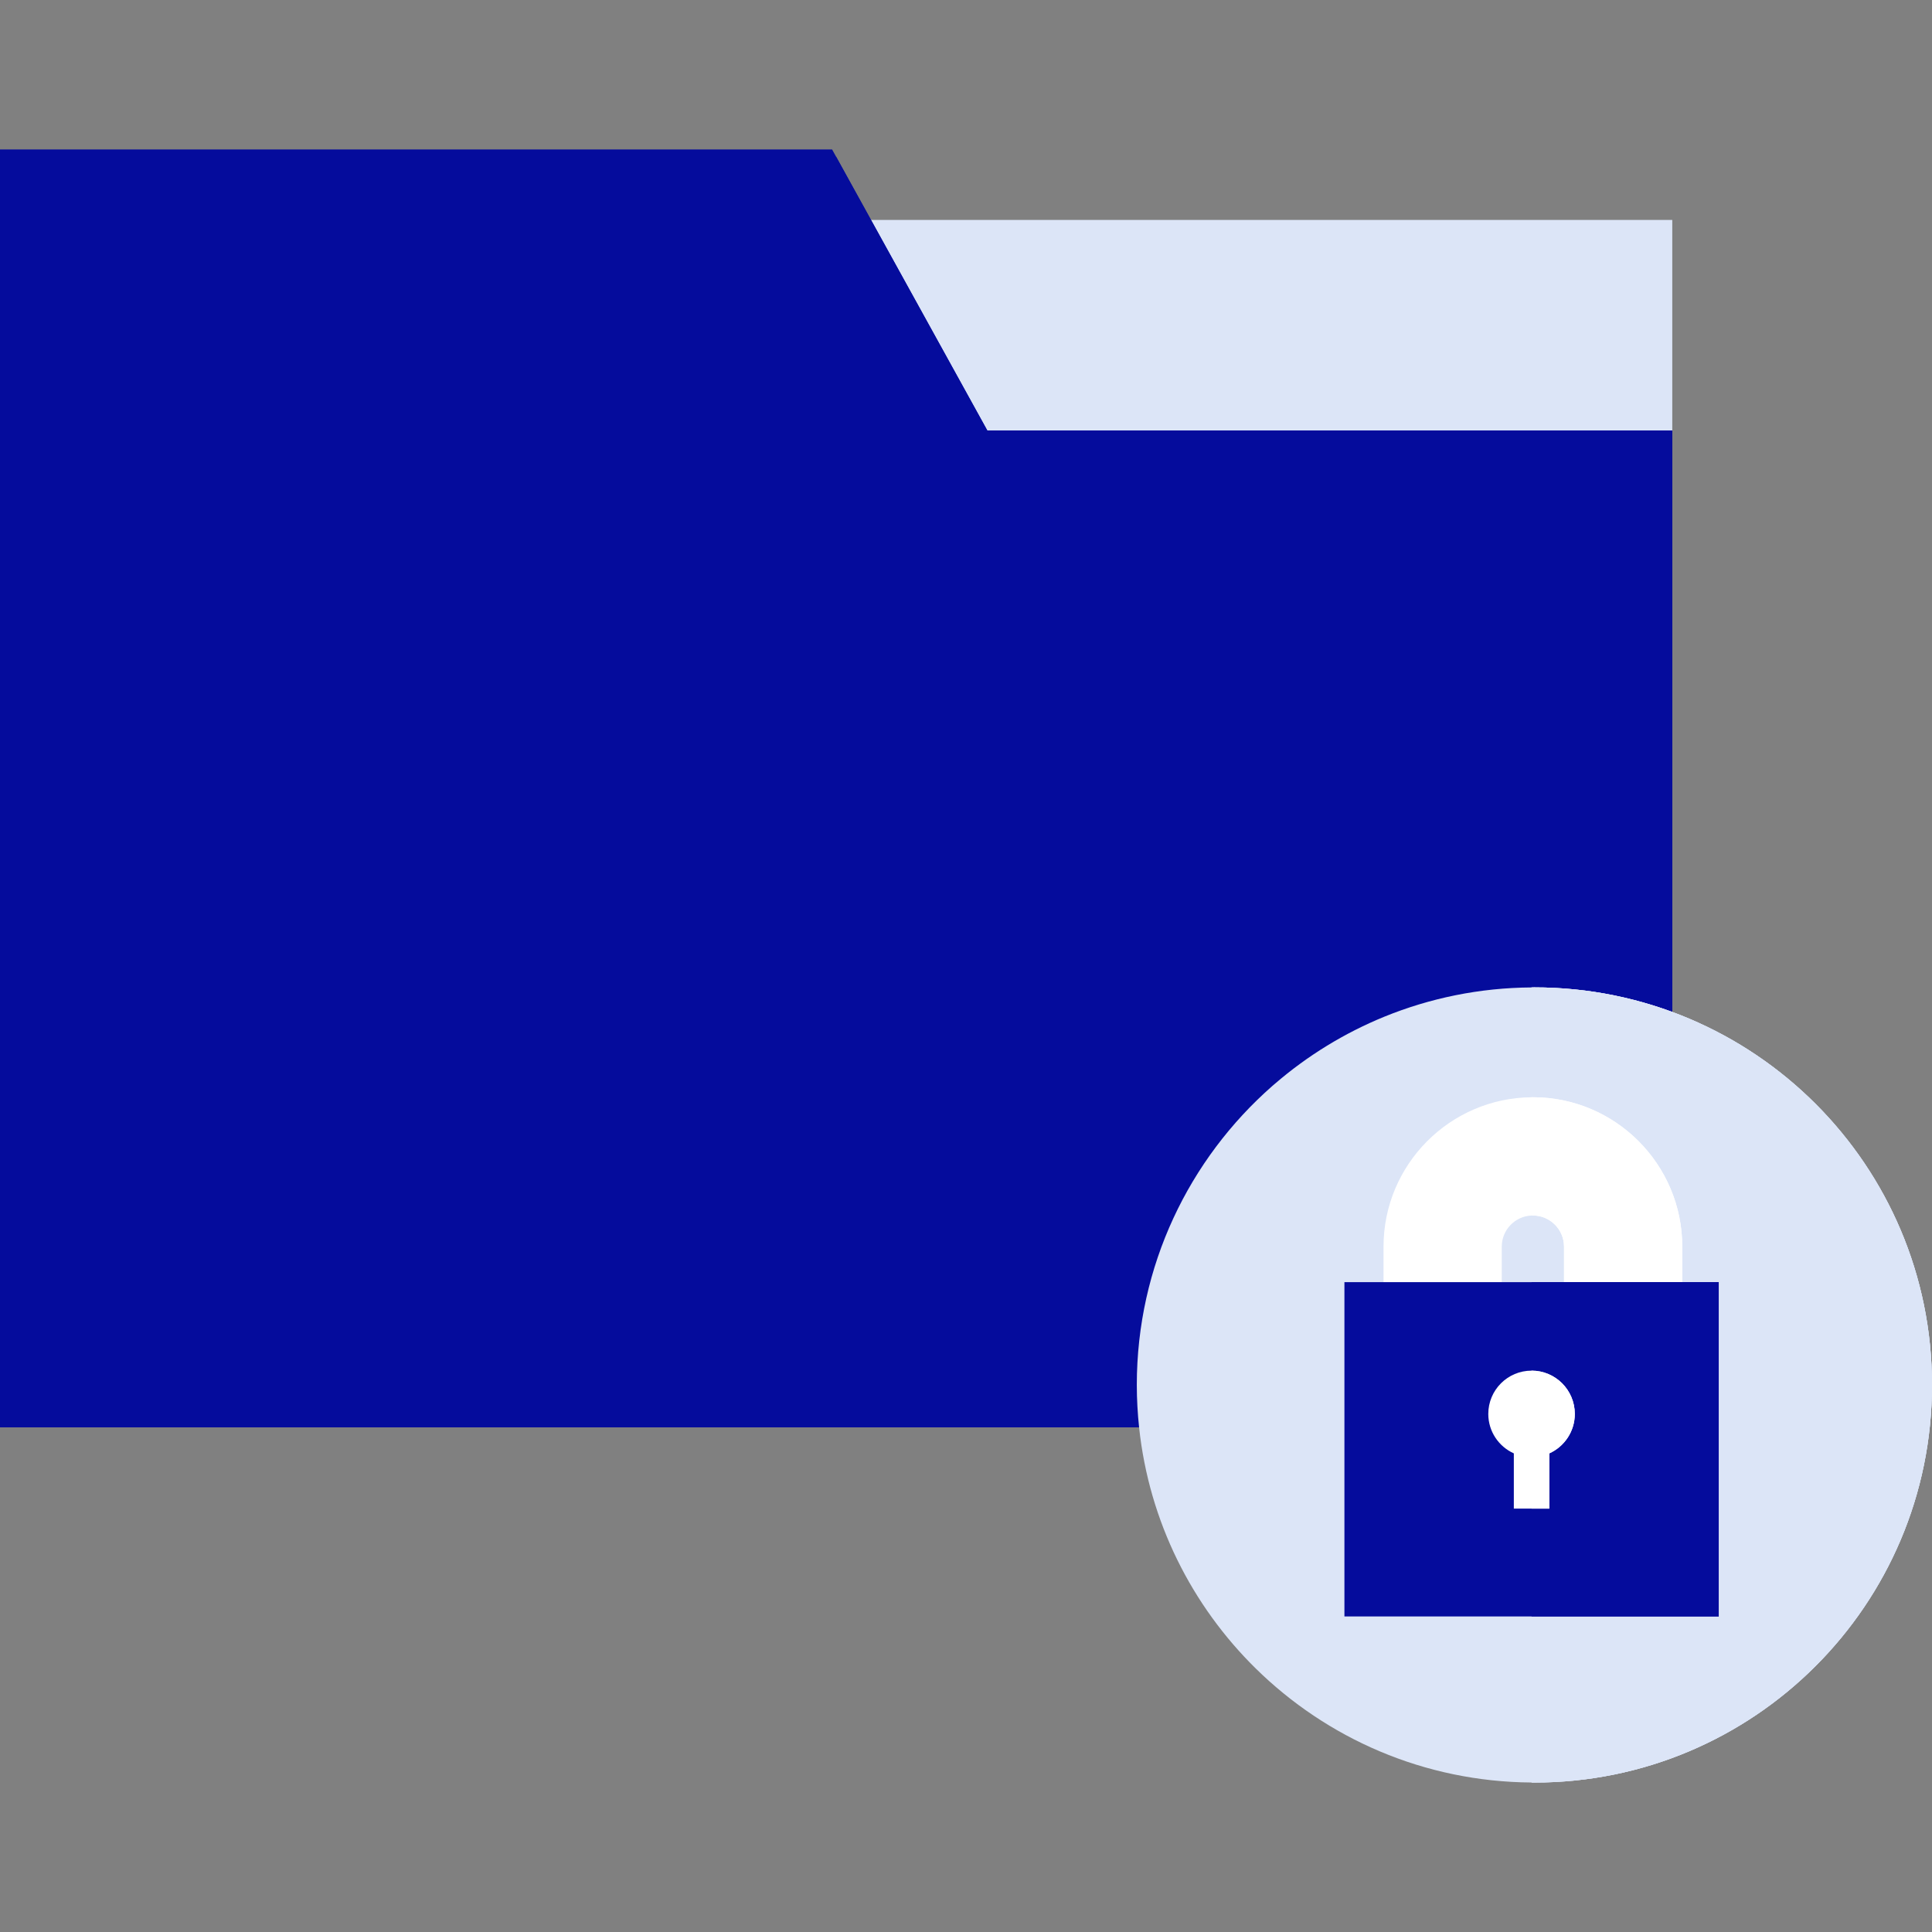 <!DOCTYPE svg PUBLIC "-//W3C//DTD SVG 1.1//EN" "http://www.w3.org/Graphics/SVG/1.1/DTD/svg11.dtd">
<!-- Uploaded to: SVG Repo, www.svgrepo.com, Transformed by: SVG Repo Mixer Tools -->
<svg version="1.1" id="Layer_1" xmlns="http://www.w3.org/2000/svg" xmlns:xlink="http://www.w3.org/1999/xlink" viewBox="0 0 512 512" xml:space="preserve" width="800px" height="800px" fill="#000000">
<rect x="0" y="0" width="512" height="512" fill="#808080" stroke="none"/>
<g id="SVGRepo_bgCarrier" stroke-width="0"/>
<g id="SVGRepo_tracerCarrier" stroke-linecap="round" stroke-linejoin="round"/>
<g id="SVGRepo_iconCarrier"> <polygon style="fill:#DCE5F7;" points="221.585,58.289 195.03,58.289 243.158,145.419 443.17,145.419 443.17,129.75 443.17,58.289 "/> <polygon style="fill:#050C9C;" points="261.647,114.086 221.587,41.55 220.511,39.607 0,39.607 0,378.261 310.377,378.261 443.175,378.261 443.175,274.92 443.175,270.558 443.175,114.086 "/> <polygon style="fill:#050C9C;" points="261.647,114.086 221.587,41.55 221.587,378.261 310.377,378.261 443.175,378.261 443.175,274.92 443.175,270.558 443.175,114.086 "/> <path style="fill:#DCE5F7;" d="M512,367.026c0,58.194-47.173,105.367-105.367,105.367c-0.251,0-0.501,0-0.752-0.01 c-28.465-0.188-54.235-11.678-73.079-30.199c-16.922-16.63-28.256-38.921-30.92-63.824c-0.397-3.719-0.616-7.5-0.616-11.334 c0-31.578,13.903-59.907,35.902-79.221c0.24-0.209,0.48-0.418,0.721-0.616c8.576-7.396,18.364-13.423,29.008-17.768 c12.044-4.899,25.195-7.657,38.984-7.74c0.251-0.01,0.501-0.01,0.752-0.01C464.827,261.669,512,308.832,512,367.026z"/> <path id="SVGCleanerId_0" style="fill:#DCE5F7;" d="M512,367.026c0,58.194-47.173,105.367-105.367,105.367 c-0.251,0-0.501,0-0.752-0.01V261.68c0.251-0.01,0.501-0.01,0.752-0.01C464.827,261.669,512,308.832,512,367.026z"/> <g> <path id="SVGCleanerId_0_1_" style="fill:#DCE5F7;" d="M512,367.026c0,58.194-47.173,105.367-105.367,105.367 c-0.251,0-0.501,0-0.752-0.01V261.68c0.251-0.01,0.501-0.01,0.752-0.01C464.827,261.669,512,308.832,512,367.026z"/> </g> <path style="fill:#FFFFFF;" d="M406.236,290.782h-0.355c-21.665,0.188-39.234,17.873-39.234,39.579v40.76h79.169v-40.76 C445.815,308.54,428.057,290.782,406.236,290.782z M414.478,339.783h-16.494v-9.422c0-4.429,3.52-8.054,7.897-8.231 c0.115-0.01,0.24-0.01,0.355-0.01c4.544,0,8.242,3.698,8.242,8.242V339.783z"/> <path style="fill:#FFFFFF;" d="M445.815,330.361v40.76h-39.934v-31.337h8.597v-9.422c0-4.544-3.698-8.242-8.242-8.242 c-0.115,0-0.24,0-0.355,0.01v-31.348h0.355C428.057,290.782,445.815,308.54,445.815,330.361z"/> <rect x="356.286" y="339.782" style="fill:#050C9C;" width="99.194" height="88.591"/> <rect x="405.883" y="339.782" style="fill:#050C9C;" width="49.597" height="88.591"/> <path style="fill:#FFFFFF;" d="M417.34,374.704c0,4.659-2.779,8.66-6.758,10.456v14.635h-9.401V385.16 c-3.99-1.797-6.769-5.797-6.769-10.456c0-6.33,5.129-11.47,11.47-11.47C412.211,363.234,417.34,368.374,417.34,374.704z"/> <path style="fill:#FFFFFF;" d="M417.34,374.704c0,4.659-2.779,8.66-6.758,10.456v14.635h-4.701v-36.56 C412.211,363.234,417.34,368.374,417.34,374.704z"/> </g>
</svg>